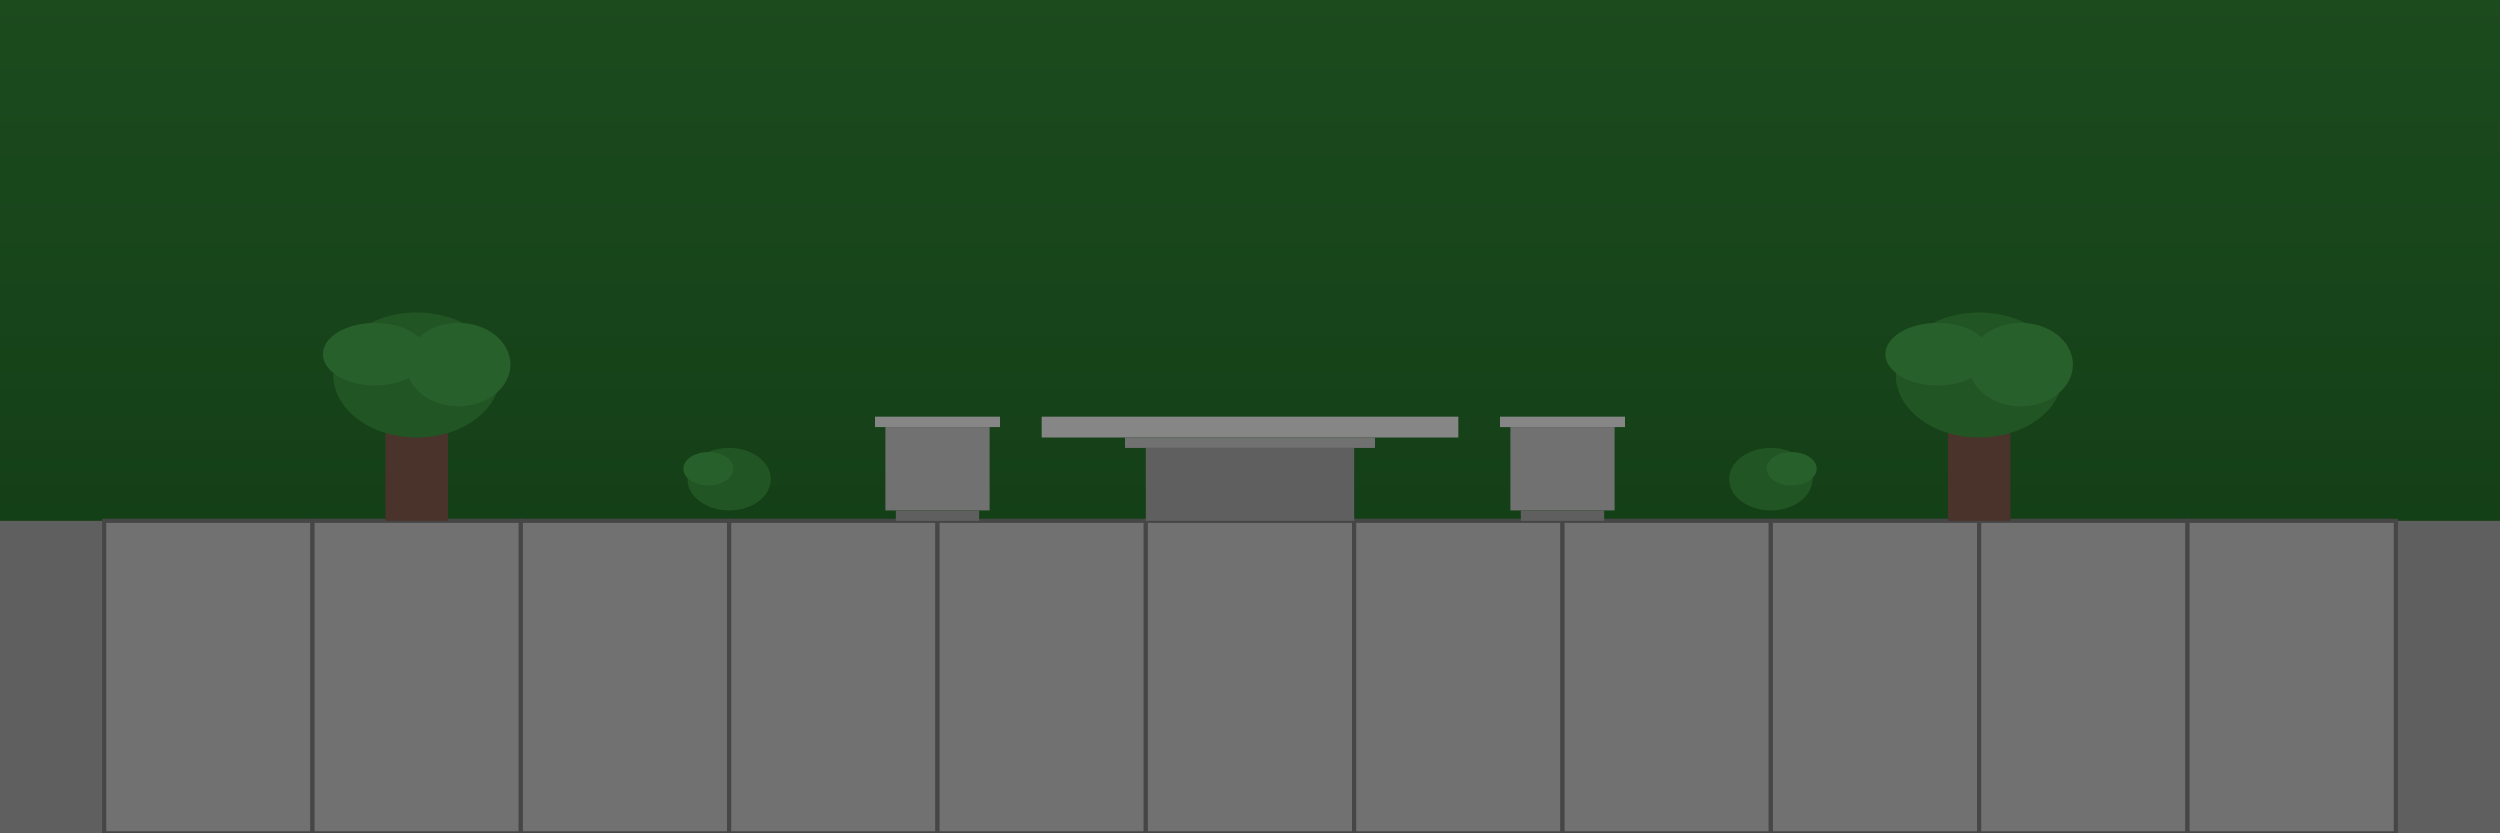 <svg width="1200" height="400" xmlns="http://www.w3.org/2000/svg">
  <!-- Background gradient -->
  <defs>
    <linearGradient id="bg-gradient" x1="0%" y1="0%" x2="0%" y2="100%">
      <stop offset="0%" style="stop-color:#2E7D32;stop-opacity:1" />
      <stop offset="100%" style="stop-color:#1B5E20;stop-opacity:1" />
    </linearGradient>
  </defs>
  
  <!-- Background -->
  <rect width="100%" height="100%" fill="url(#bg-gradient)" />
  
  <!-- Modern patio design -->
  <g>
    <!-- Stone patio floor -->
    <rect x="0" y="250" width="1200" height="150" fill="#9E9E9E" />
    
    <!-- Patio pattern -->
    <g fill="#BDBDBD" stroke="#757575" stroke-width="2">
      <rect x="50" y="250" width="100" height="150" />
      <rect x="150" y="250" width="100" height="150" />
      <rect x="250" y="250" width="100" height="150" />
      <rect x="350" y="250" width="100" height="150" />
      <rect x="450" y="250" width="100" height="150" />
      <rect x="550" y="250" width="100" height="150" />
      <rect x="650" y="250" width="100" height="150" />
      <rect x="750" y="250" width="100" height="150" />
      <rect x="850" y="250" width="100" height="150" />
      <rect x="950" y="250" width="100" height="150" />
      <rect x="1050" y="250" width="100" height="150" />
    </g>
    
    <!-- Modern outdoor furniture -->
    <!-- Table -->
    <rect x="500" y="200" width="200" height="10" fill="#E0E0E0" />
    <rect x="540" y="210" width="120" height="5" fill="#BDBDBD" />
    <rect x="550" y="215" width="100" height="35" fill="#9E9E9E" />
    
    <!-- Chairs -->
    <g transform="translate(450, 220)">
      <rect x="-30" y="-20" width="60" height="5" fill="#E0E0E0" />
      <rect x="-25" y="-15" width="50" height="40" fill="#BDBDBD" />
      <rect x="-20" y="25" width="40" height="5" fill="#9E9E9E" />
    </g>
    
    <g transform="translate(750, 220)">
      <rect x="-30" y="-20" width="60" height="5" fill="#E0E0E0" />
      <rect x="-25" y="-15" width="50" height="40" fill="#BDBDBD" />
      <rect x="-20" y="25" width="40" height="5" fill="#9E9E9E" />
    </g>
  </g>
  
  <!-- Decorative plants -->
  <g>
    <!-- Plant 1 -->
    <g transform="translate(200, 180)">
      <rect x="-15" y="20" width="30" height="50" fill="#795548" />
      <ellipse cx="0" cy="0" rx="40" ry="30" fill="#388E3C" />
      <ellipse cx="-20" cy="-10" rx="25" ry="15" fill="#43A047" />
      <ellipse cx="20" cy="-5" rx="25" ry="20" fill="#43A047" />
    </g>
    
    <!-- Plant 2 -->
    <g transform="translate(950, 180)">
      <rect x="-15" y="20" width="30" height="50" fill="#795548" />
      <ellipse cx="0" cy="0" rx="40" ry="30" fill="#388E3C" />
      <ellipse cx="-20" cy="-10" rx="25" ry="15" fill="#43A047" />
      <ellipse cx="20" cy="-5" rx="25" ry="20" fill="#43A047" />
    </g>
    
    <!-- Small plants -->
    <g transform="translate(350, 230)">
      <ellipse cx="0" cy="0" rx="20" ry="15" fill="#388E3C" />
      <ellipse cx="-10" cy="-5" rx="12" ry="8" fill="#43A047" />
    </g>
    
    <g transform="translate(850, 230)">
      <ellipse cx="0" cy="0" rx="20" ry="15" fill="#388E3C" />
      <ellipse cx="10" cy="-5" rx="12" ry="8" fill="#43A047" />
    </g>
  </g>
  
  <!-- Overlay for text readability -->
  <rect width="100%" height="100%" fill="rgba(0,0,0,0.4)" />
</svg>